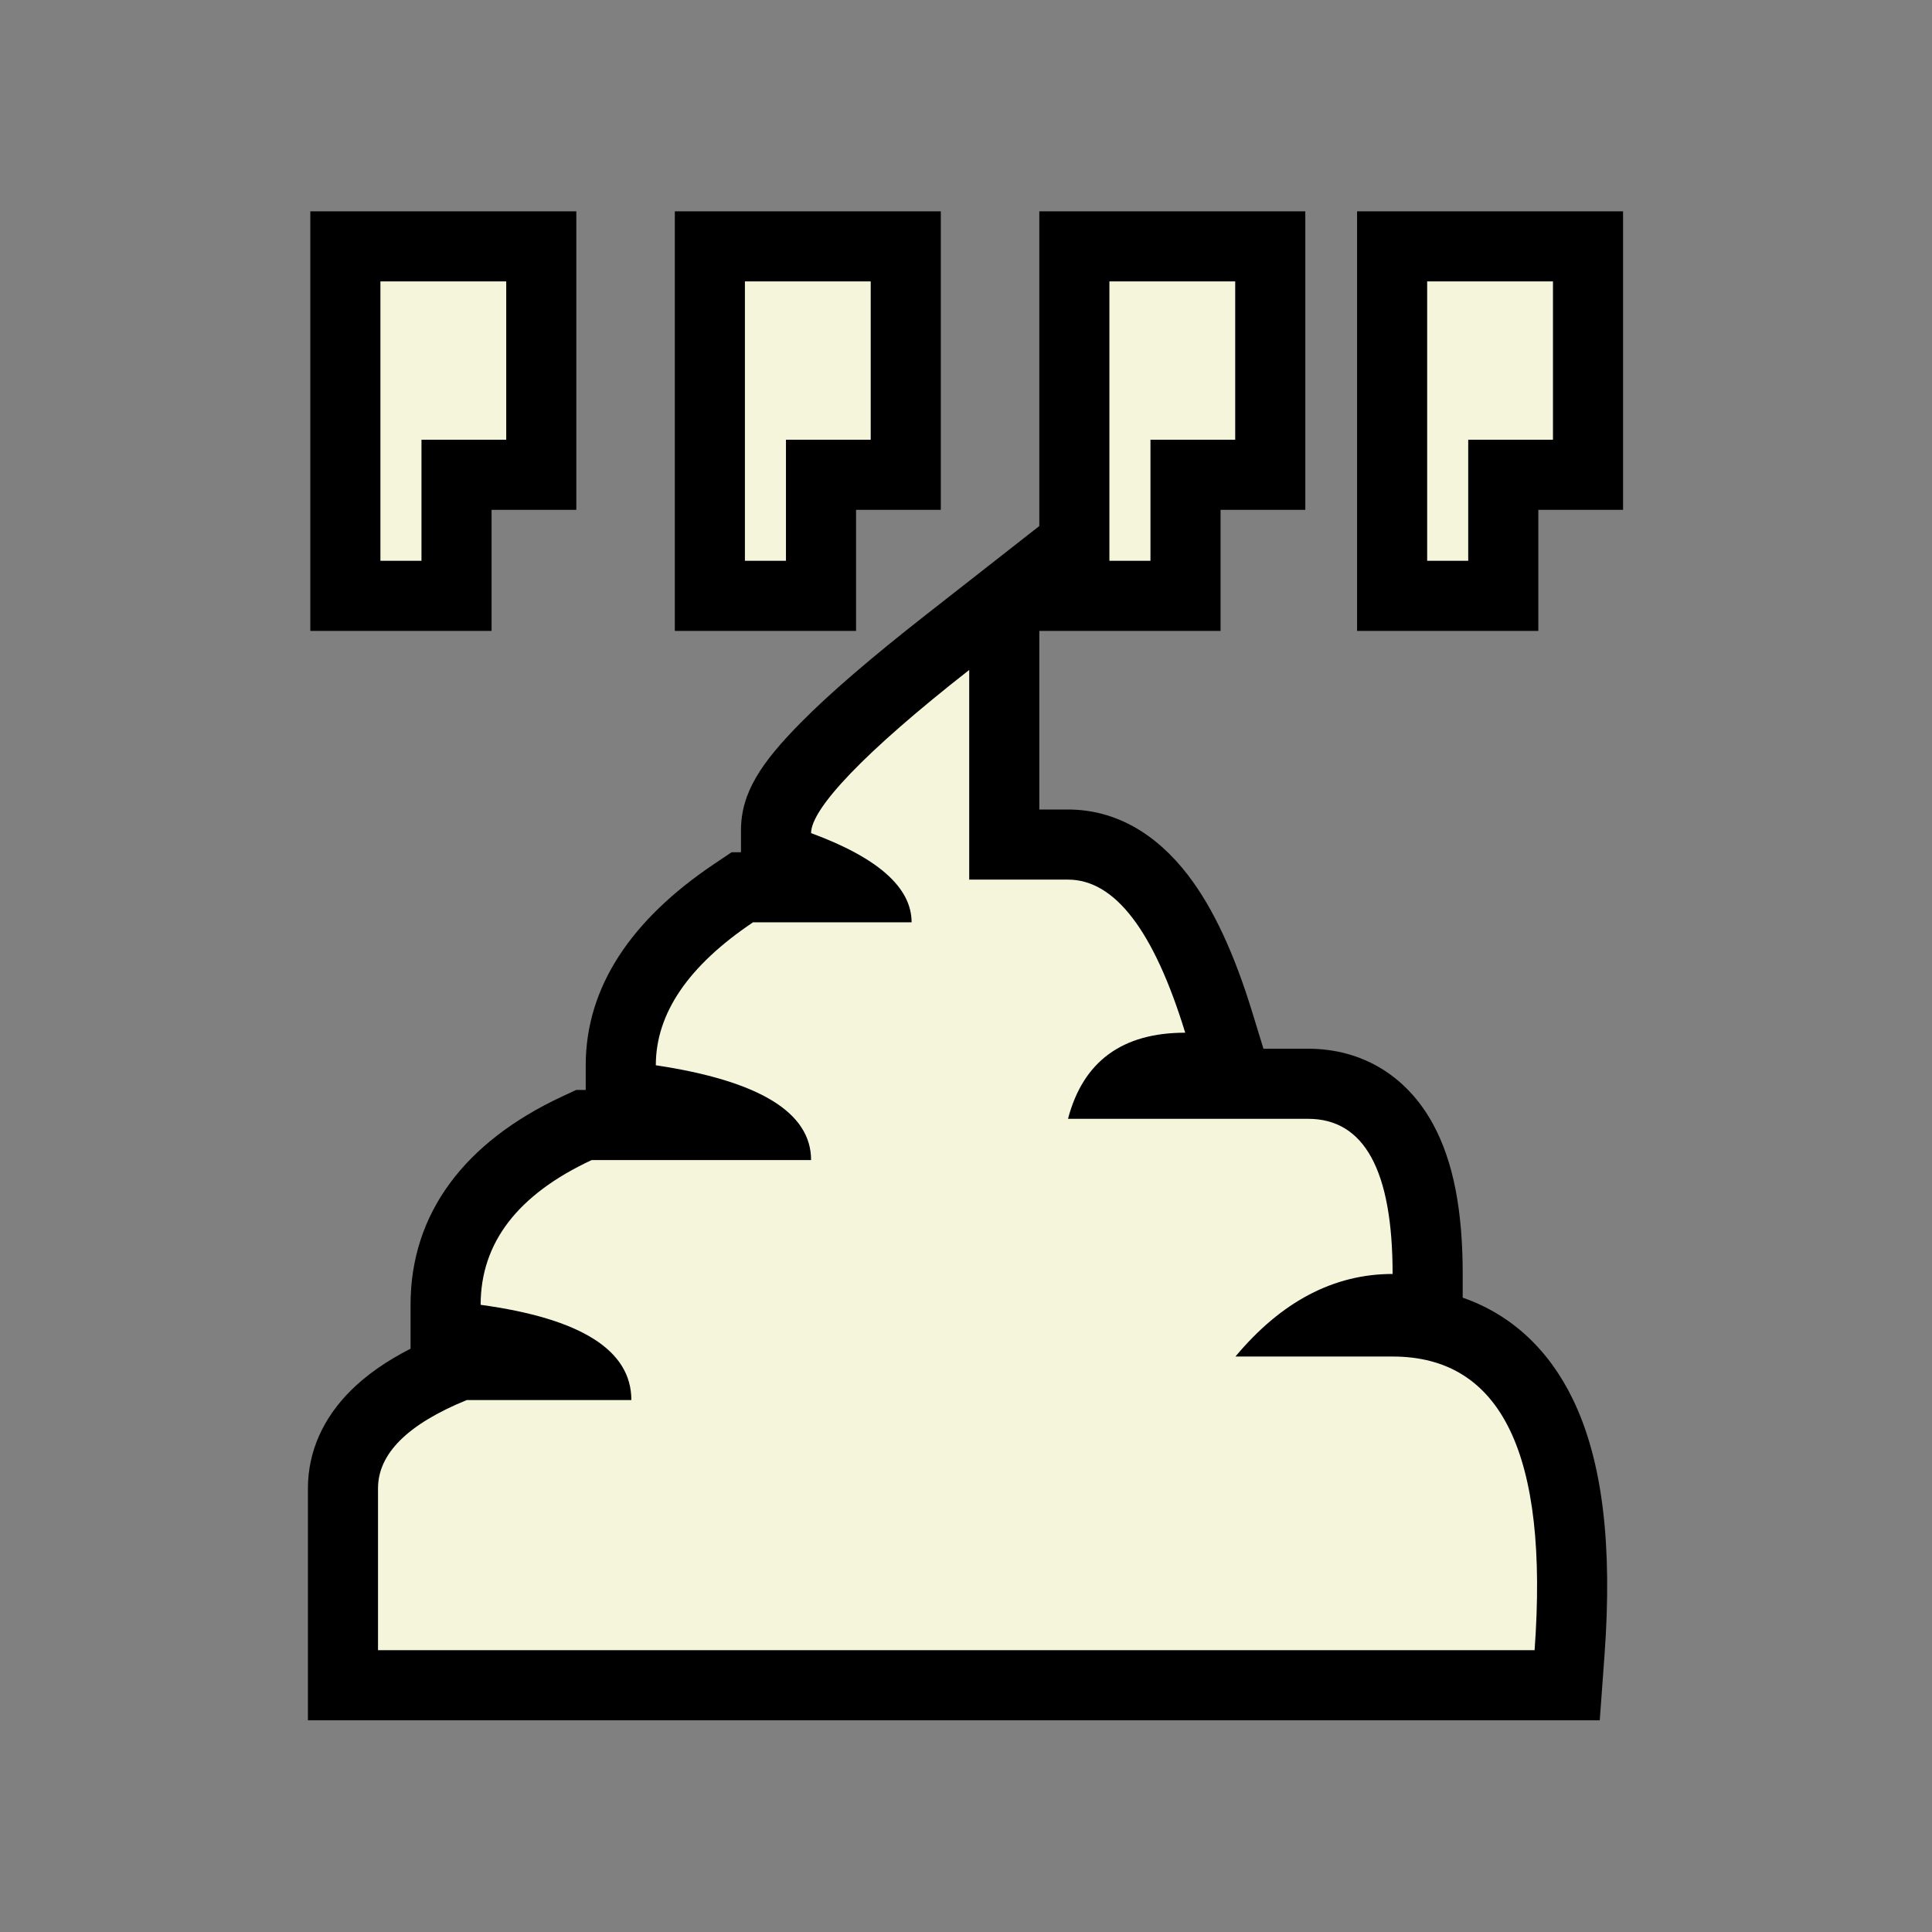 <?xml version="1.0" encoding="UTF-8"?>
<svg width="512px" height="512px" viewBox="0 0 512 512" version="1.1" xmlns="http://www.w3.org/2000/svg" xmlns:xlink="http://www.w3.org/1999/xlink">
    <rect x="0" y="0" width="512" height="512" fill="#808080" stroke="none"/>
    <!-- Generator: Sketch 53.2 (72643) - https://sketchapp.com -->
    <title>ic_items_dung_base</title>
    <desc>Created with Sketch.</desc>
    <g id="ic_items_dung_base" stroke="none" stroke-width="1" fill="none" fill-rule="evenodd">
        <g id="Group" transform="translate(81, 56)" fill-rule="nonzero">
            <path d="M27.8,289.79 C27.8,265.442 42.263,246.579 67.931,234.6 L71.665,232.856 L74.223,232.856 L74.223,226.307 C74.223,205.527 86.35,187.688 108.187,173.01 L112.886,169.851 L115.369,169.851 L115.369,164.027 C115.369,154.058 120.759,146.106 131.197,135.523 C138.834,127.781 149.861,118.3 164.4,106.917 L194.427,83.409 L194.427,158.531 L202.033,158.531 C214.625,158.531 225.427,164.947 233.856,175.956 C240.581,184.739 246.113,196.773 250.854,212.228 L253.827,221.922 L265.636,221.922 C280.001,221.922 291.811,229.141 298.759,241.884 C304.243,251.941 306.631,265.08 306.631,281.614 L306.631,287.898 C319.327,292.295 329.369,301.474 335.844,314.865 C343.796,331.312 346.321,353.776 344.209,382.675 L342.951,399.897 L0.602,399.897 L0.602,338.439 C0.602,328.624 4.69,319.753 11.945,312.528 C16.179,308.311 21.464,304.653 27.8,301.419 L27.8,289.79 Z M49.271,111.195 L1.238,111.195 L1.238,0 L71.731,0 L71.731,79.108 L49.271,79.108 L49.271,111.195 Z M145.865,111.195 L97.833,111.195 L97.833,0 L168.325,0 L168.325,79.108 L145.865,79.108 L145.865,111.195 Z M242.46,111.195 L194.427,111.195 L194.427,0 L264.919,0 L264.919,79.108 L242.46,79.108 L242.46,111.195 Z M326.67,111.195 L278.638,111.195 L278.638,0 L349.13,0 L349.13,79.108 L326.67,79.108 L326.67,111.195 Z" id="background" fill="#000000"></path>
            <path d="M19.178,381.321 L19.178,338.439 C19.178,329.242 27.012,321.441 42.68,315.033 L86.318,315.033 C86.318,301.84 73.004,293.426 46.376,289.79 C46.376,273.369 56.179,260.583 75.787,251.432 L133.945,251.432 C133.945,238.809 120.229,230.434 92.799,226.307 C92.799,212.592 101.382,199.966 118.549,188.427 L160.583,188.427 C160.583,179.218 151.704,171.336 133.945,164.782 C133.945,158.331 147.914,143.415 175.851,121.543 L175.851,177.107 L202.033,177.107 C214.445,177.107 224.799,190.63 233.095,217.676 C216.39,217.676 206.036,225.283 202.033,240.497 L265.636,240.497 C280.582,240.497 288.055,254.203 288.055,281.614 C272.479,281.614 258.594,288.908 246.402,303.494 L288.055,303.494 C316.932,303.494 329.475,329.436 325.683,381.321 L19.178,381.321 Z M19.814,92.619 L19.814,18.576 L53.155,18.576 L53.155,60.532 L30.695,60.532 L30.695,92.619 L19.814,92.619 Z M116.409,92.619 L116.409,18.576 L149.749,18.576 L149.749,60.532 L127.289,60.532 L127.289,92.619 L116.409,92.619 Z M213.003,92.619 L213.003,18.576 L246.344,18.576 L246.344,60.532 L223.884,60.532 L223.884,92.619 L213.003,92.619 Z M297.214,92.619 L297.214,18.576 L330.554,18.576 L330.554,60.532 L308.094,60.532 L308.094,92.619 L297.214,92.619 Z" id="foreground" fill="#F5F5DC"></path>
        </g>
    </g>
</svg>
